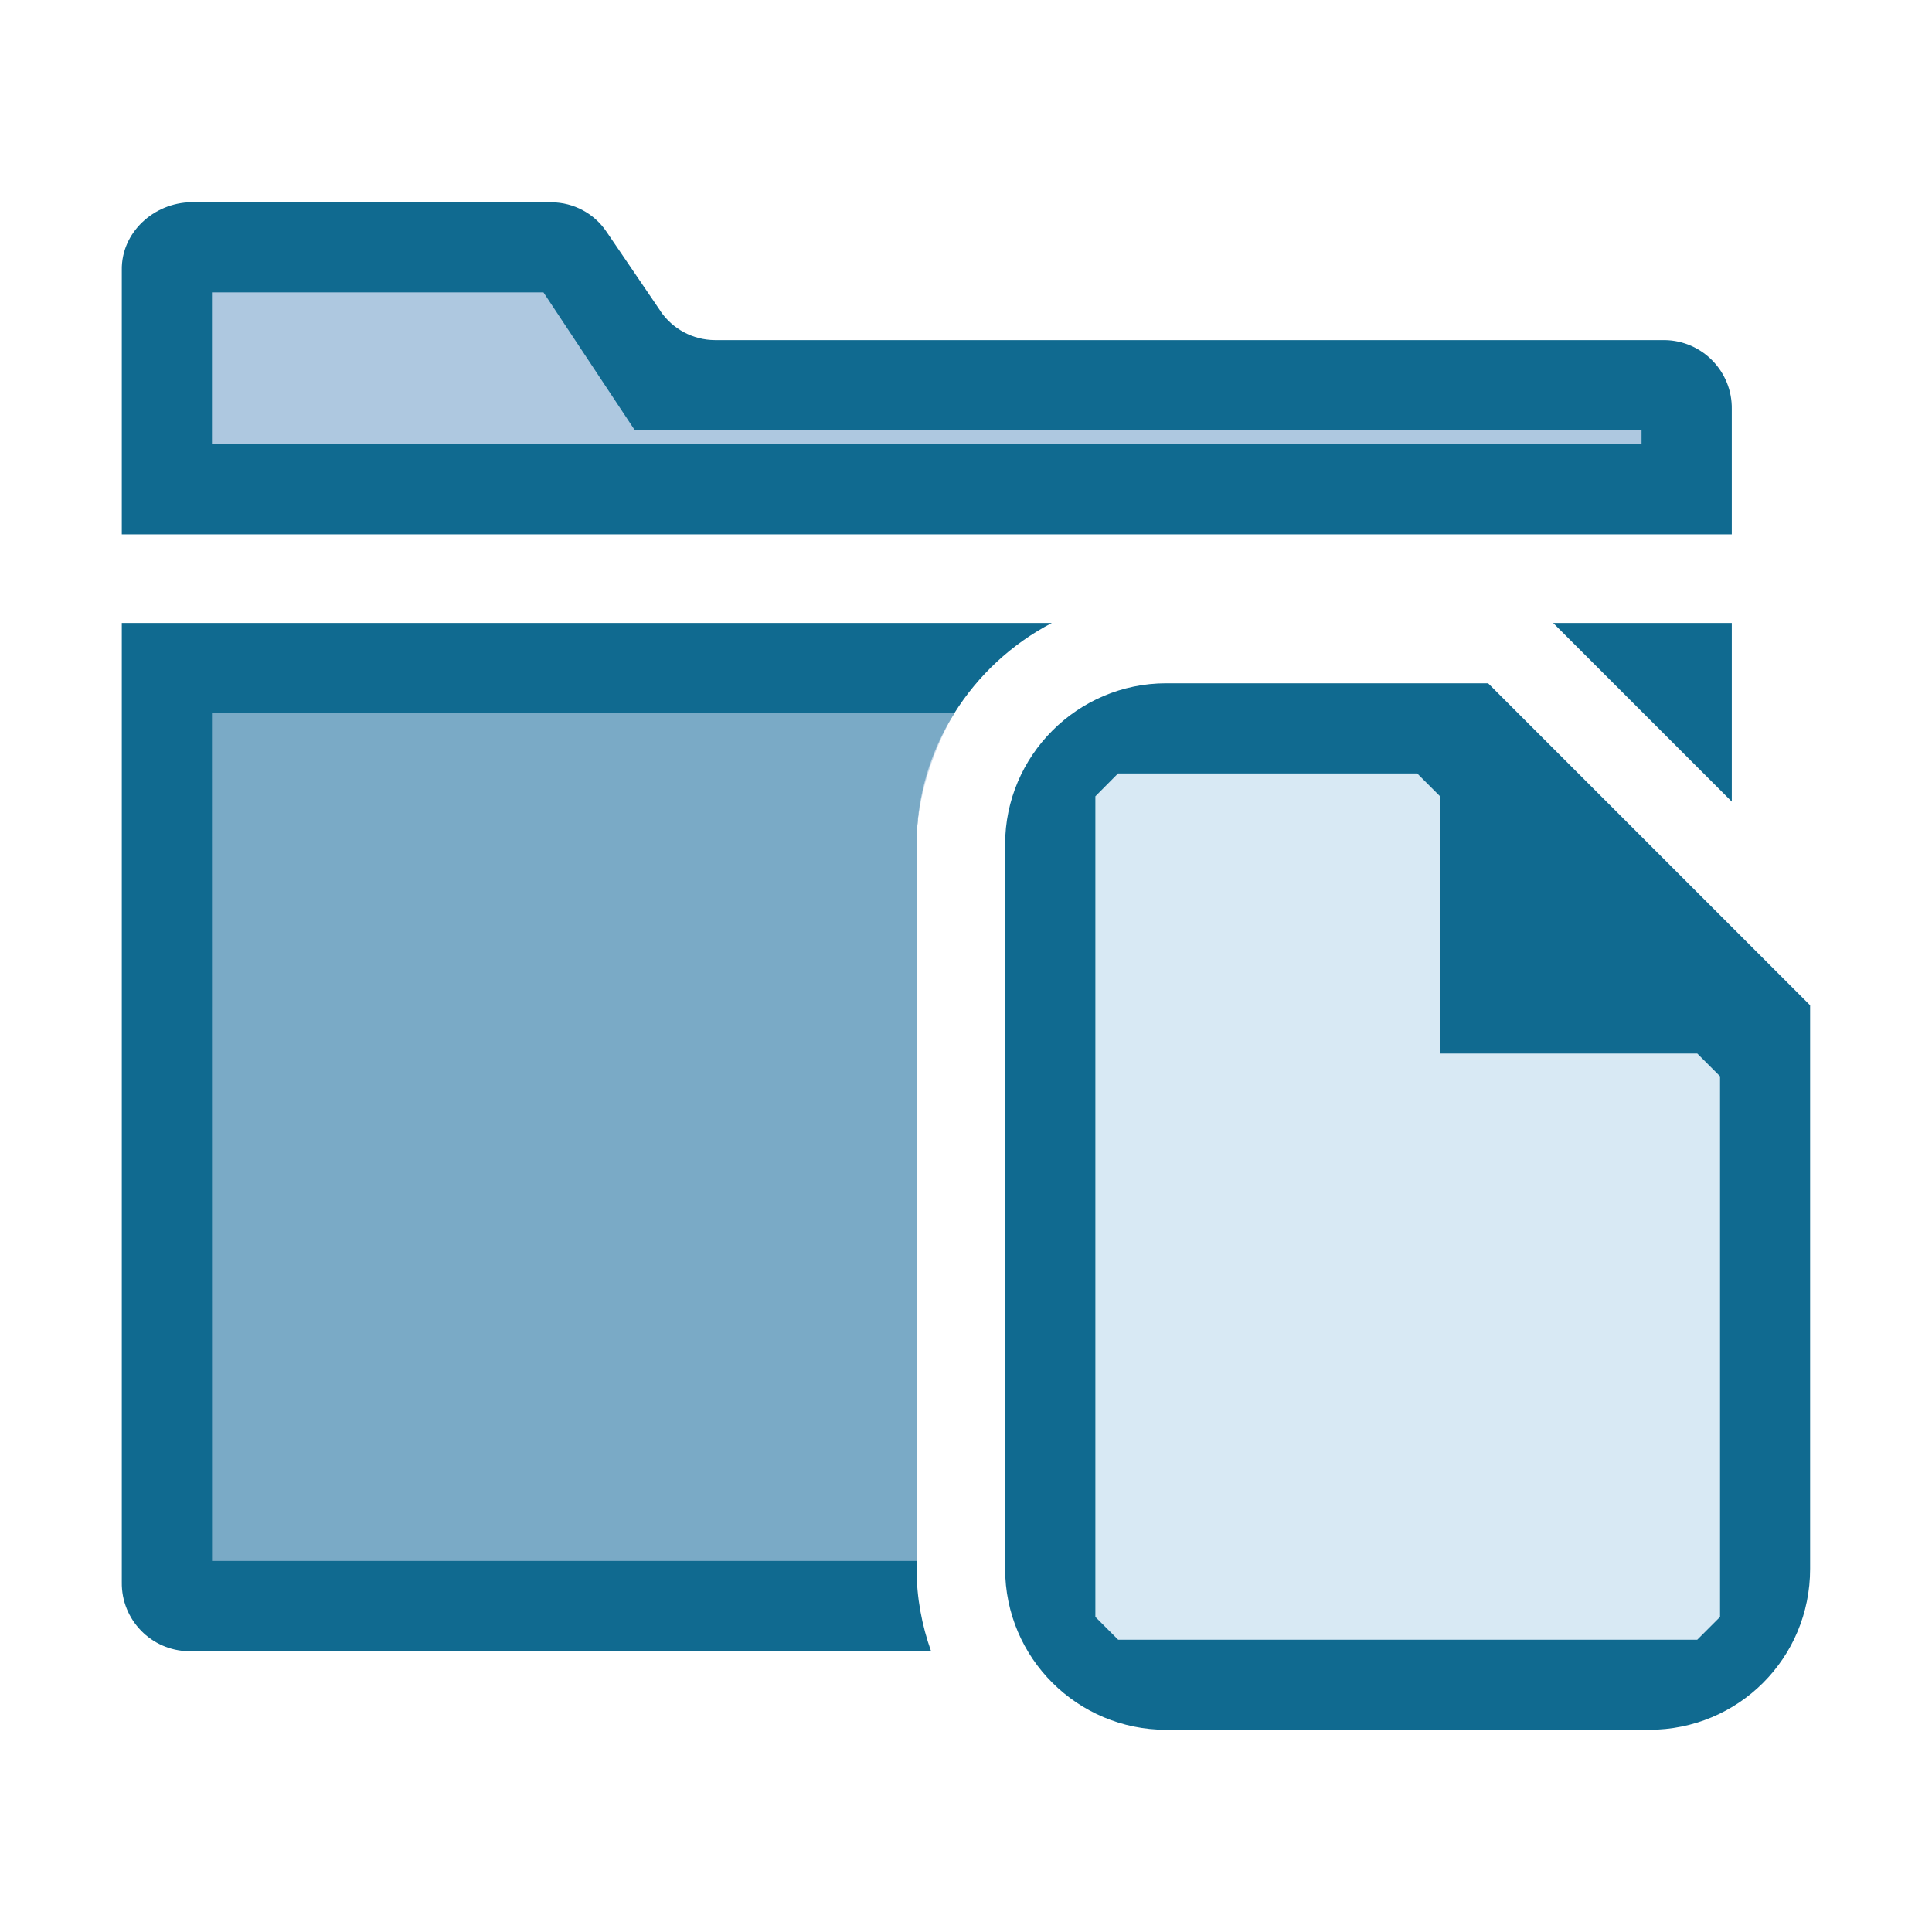<svg version="1.1" viewBox="0 0 24 24" xmlns="http://www.w3.org/2000/svg">
 <g transform="translate(-.487 -.488)" fill="#106a90">
  <path d="m2.863 3c-0.467 0.007-0.871 0.377-0.863 0.844v3.282h20l-9.1e-5 -1.556c0.007-0.466-0.366-0.85-0.832-0.857h-11.799c-0.273-0.001-0.527-0.137-0.68-0.363v-0.002l-0.668-0.982c-0.153-0.227-0.408-0.363-0.682-0.365zm-0.863 5.227v11.916c-0.007 0.467 0.367 0.851 0.834 0.857h9.219c-0.114-0.321-0.18-0.665-0.18-1.023v-9c0-1.189 0.686-2.231 1.68-2.75zm17.781 0 2.219 2.219v-2.219z"/>
  <path d="m22.973 12.976v7c0 1.11-0.89 2-2 2h-6c-1.1 0-2-0.89-2-2v-9c0-1.1 0.9-2 2-2h4l4 4"/>
  <path d="m3.12 9.347 9.222-3e-7c-0.001 0.002-0.469 0.749-0.469 1.629v8.903h-8.752z" fill="#aec8e0" fill-opacity=".675" stroke-linecap="round" stroke-linejoin="round" stroke-width="2.2"/>
  <path d="m3.12 4.12 4.118-1e-7 1.135 1.713h12.506v0.172h-17.759z" fill="#aec8e0" stroke-linecap="round" stroke-linejoin="round" stroke-width="2.2"/>
  <path d="m14.376 10.096h3.716l0.283 0.283v3.196h3.196l0.283 0.283v6.716l-0.283 0.283h-7.194l-0.283-0.283v-10.194z" fill="#d8e9f4" stroke-linecap="round" stroke-linejoin="round" stroke-width="2.2"/>
 </g>
</svg>
